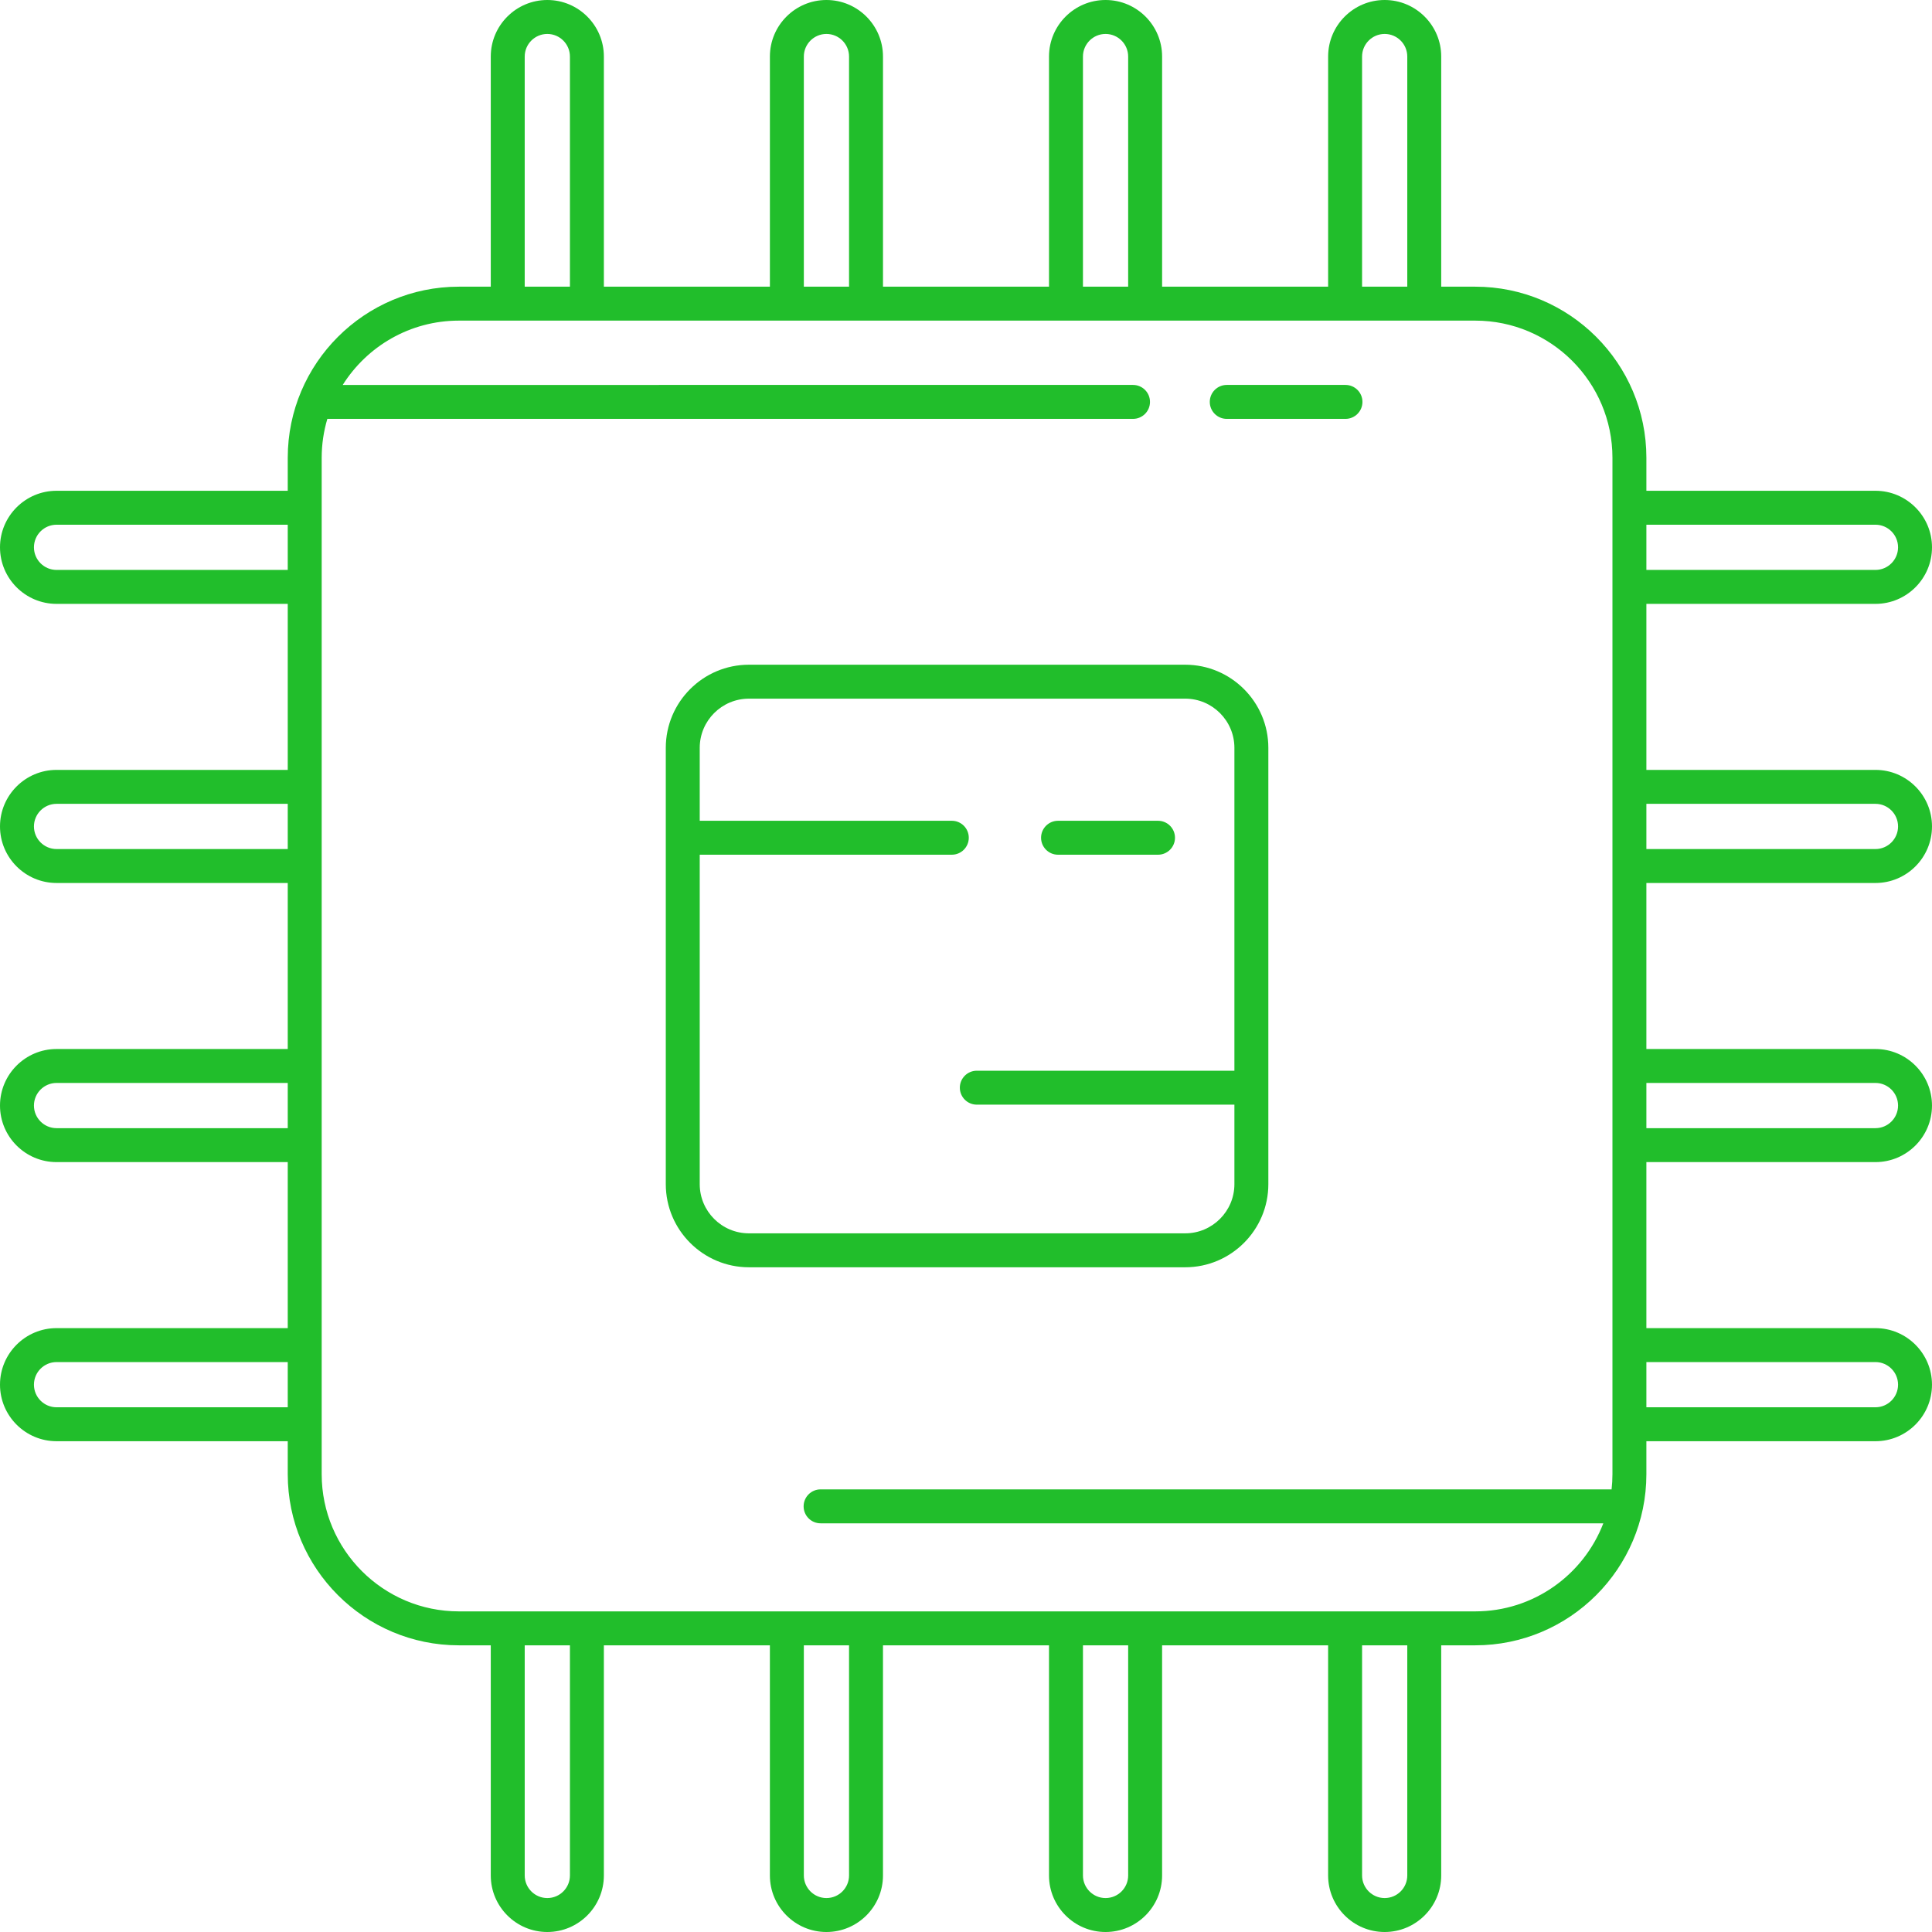 <?xml version="1.0" encoding="iso-8859-1"?>
<!-- Generator: Adobe Illustrator 18.0.0, SVG Export Plug-In . SVG Version: 6.00 Build 0)  -->
<!DOCTYPE svg PUBLIC "-//W3C//DTD SVG 1.1//EN" "http://www.w3.org/Graphics/SVG/1.1/DTD/svg11.dtd">
<svg xmlns="http://www.w3.org/2000/svg" xmlns:xlink="http://www.w3.org/1999/xlink" version="1.1" id="Capa_1" x="0px" y="0px" viewBox="0 0 483.828 483.828" style="enable-background:new 0 0 483.828 483.828;" xml:space="preserve" width="512px" height="512px">
<g>
	<path d="M317.63,296.543v-109.26c0-11.48-9.339-20.819-20.818-20.819H187.551c-11.479,0-20.819,9.339-20.819,20.819v109.26   c0,11.48,9.34,20.819,20.819,20.819h109.261C308.291,317.363,317.63,308.023,317.63,296.543z M175.232,296.543v-82.498h63.13   c2.348,0,4.25-1.903,4.25-4.25c0-2.347-1.902-4.25-4.25-4.25h-63.13v-18.262c0-6.793,5.526-12.319,12.319-12.319h109.261   c6.792,0,12.318,5.526,12.318,12.319v80.855h-64.509c-2.348,0-4.25,1.903-4.25,4.25s1.902,4.25,4.25,4.25h64.509v19.905   c0,6.793-5.526,12.319-12.318,12.319H187.551C180.758,308.863,175.232,303.336,175.232,296.543z" fill="#21be2b"/>
	<path d="M469.667,221.126c7.809,0,14.161-6.353,14.161-14.162c0-7.808-6.353-14.161-14.161-14.161h-57.365v-41.577h57.365   c7.809,0,14.161-6.353,14.161-14.161c0-7.808-6.353-14.161-14.161-14.161h-57.365v-8.261c0-23.627-19.223-42.85-42.851-42.85   h-8.528V14.161C360.923,6.353,354.57,0,346.762,0c-7.808,0-14.16,6.353-14.16,14.161v57.632h-41.577V14.161   C291.025,6.353,284.672,0,276.863,0c-7.809,0-14.161,6.353-14.161,14.161v57.632h-41.577V14.161C221.125,6.353,214.773,0,206.964,0   c-7.808,0-14.16,6.353-14.16,14.161v57.632h-41.577V14.161C151.227,6.353,144.873,0,137.064,0s-14.161,6.353-14.161,14.161v57.632   h-7.993c-23.627,0-42.85,19.223-42.85,42.85v8.261h-57.9c-7.808,0-14.16,6.353-14.16,14.161c0,7.809,6.353,14.161,14.16,14.161   h57.9v41.577h-57.9c-7.808,0-14.16,6.353-14.16,14.161c0,7.809,6.353,14.161,14.16,14.161h57.9v41.577h-57.9   c-7.808,0-14.16,6.352-14.16,14.161c0,7.808,6.353,14.161,14.16,14.161h57.9v41.577h-57.9c-7.808,0-14.16,6.353-14.16,14.161   c0,7.808,6.353,14.161,14.16,14.161h57.9v8.261c0,23.628,19.223,42.851,42.85,42.851h7.993v57.632   c0,7.809,6.353,14.161,14.161,14.161s14.162-6.353,14.162-14.161v-57.632h41.577v57.632c0,7.809,6.353,14.161,14.16,14.161   c7.809,0,14.161-6.353,14.161-14.161v-57.632h41.577v57.632c0,7.809,6.352,14.161,14.161,14.161   c7.809,0,14.161-6.353,14.161-14.161v-57.632h41.577v57.632c0,7.809,6.353,14.161,14.16,14.161c7.809,0,14.161-6.353,14.161-14.161   v-57.632h8.528c23.628,0,42.851-19.223,42.851-42.851v-8.261h57.365c7.809,0,14.161-6.353,14.161-14.161   c0-7.809-6.353-14.161-14.161-14.161h-57.365v-41.577h57.365c7.809,0,14.161-6.353,14.161-14.161   c0-7.809-6.353-14.161-14.161-14.161h-57.365v-41.577H469.667z M469.667,201.303c3.121,0,5.661,2.54,5.661,5.661   c0,3.122-2.54,5.662-5.661,5.662h-57.365v-11.322H469.667z M469.667,131.404c3.121,0,5.661,2.54,5.661,5.661   c0,3.122-2.54,5.661-5.661,5.661h-57.365v-11.322H469.667z M341.102,14.161c0-3.122,2.539-5.661,5.66-5.661   c3.121,0,5.661,2.54,5.661,5.661v57.632h-11.321V14.161z M271.202,14.161c0-3.122,2.54-5.661,5.661-5.661   c3.121,0,5.661,2.54,5.661,5.661v57.632h-11.322V14.161z M201.304,14.161c0-3.122,2.539-5.661,5.66-5.661   c3.121,0,5.661,2.54,5.661,5.661v57.632h-11.321V14.161z M131.403,14.161c0-3.122,2.54-5.661,5.661-5.661   c3.122,0,5.662,2.54,5.662,5.661v57.632h-11.323V14.161z M14.16,142.726c-3.121,0-5.66-2.54-5.66-5.661   c0-3.121,2.539-5.661,5.66-5.661h57.9v11.322H14.16z M14.16,212.625c-3.121,0-5.66-2.54-5.66-5.661c0-3.121,2.539-5.661,5.66-5.661   h57.9v11.322H14.16z M14.16,282.524c-3.121,0-5.66-2.54-5.66-5.661c0-3.122,2.539-5.661,5.66-5.661h57.9v11.322H14.16z    M14.16,352.423c-3.121,0-5.66-2.54-5.66-5.661c0-3.122,2.539-5.661,5.66-5.661h57.9v11.322H14.16z M142.727,469.667   c0,3.122-2.54,5.661-5.662,5.661c-3.121,0-5.661-2.54-5.661-5.661v-57.632h11.323V469.667z M212.625,469.667   c0,3.122-2.54,5.661-5.661,5.661c-3.121,0-5.66-2.54-5.66-5.661v-57.632h11.321V469.667z M282.525,469.667   c0,3.122-2.54,5.661-5.661,5.661c-3.121,0-5.661-2.54-5.661-5.661v-57.632h11.322V469.667z M352.423,469.667   c0,3.122-2.54,5.661-5.661,5.661c-3.121,0-5.66-2.54-5.66-5.661v-57.632h11.321V469.667z M369.451,403.535H114.91   c-18.94,0-34.35-15.41-34.35-34.351V114.643c0-3.385,0.5-6.653,1.416-9.745H283.74c2.348,0,4.25-1.903,4.25-4.25   c0-2.347-1.902-4.25-4.25-4.25H85.827c6.084-9.665,16.843-16.105,29.083-16.105h254.541c18.941,0,34.351,15.409,34.351,34.35   v254.541c0,1.284-0.077,2.55-0.215,3.798H205.5c-2.348,0-4.25,1.903-4.25,4.25c0,2.347,1.902,4.25,4.25,4.25h196.017   C396.56,394.365,384.06,403.535,369.451,403.535z M469.667,341.101c3.121,0,5.661,2.54,5.661,5.661c0,3.122-2.54,5.661-5.661,5.661   h-57.365v-11.322H469.667z M469.667,271.202c3.121,0,5.661,2.539,5.661,5.661c0,3.122-2.54,5.661-5.661,5.661h-57.365v-11.322   H469.667z" fill="#21be2b"/>
	<path d="M264.963,214.046h25.038c2.348,0,4.25-1.903,4.25-4.25c0-2.347-1.902-4.25-4.25-4.25h-25.038   c-2.348,0-4.25,1.903-4.25,4.25C260.713,212.143,262.615,214.046,264.963,214.046z" fill="#21be2b"/>
	<path d="M307.214,104.898h29.732c2.348,0,4.25-1.903,4.25-4.25c0-2.347-1.902-4.25-4.25-4.25h-29.732   c-2.348,0-4.25,1.903-4.25,4.25C302.964,102.996,304.866,104.898,307.214,104.898z" fill="#21be2b"/>
</g>
<g>
</g>
<g>
</g>
<g>
</g>
<g>
</g>
<g>
</g>
<g>
</g>
<g>
</g>
<g>
</g>
<g>
</g>
<g>
</g>
<g>
</g>
<g>
</g>
<g>
</g>
<g>
</g>
<g>
</g>
</svg>

